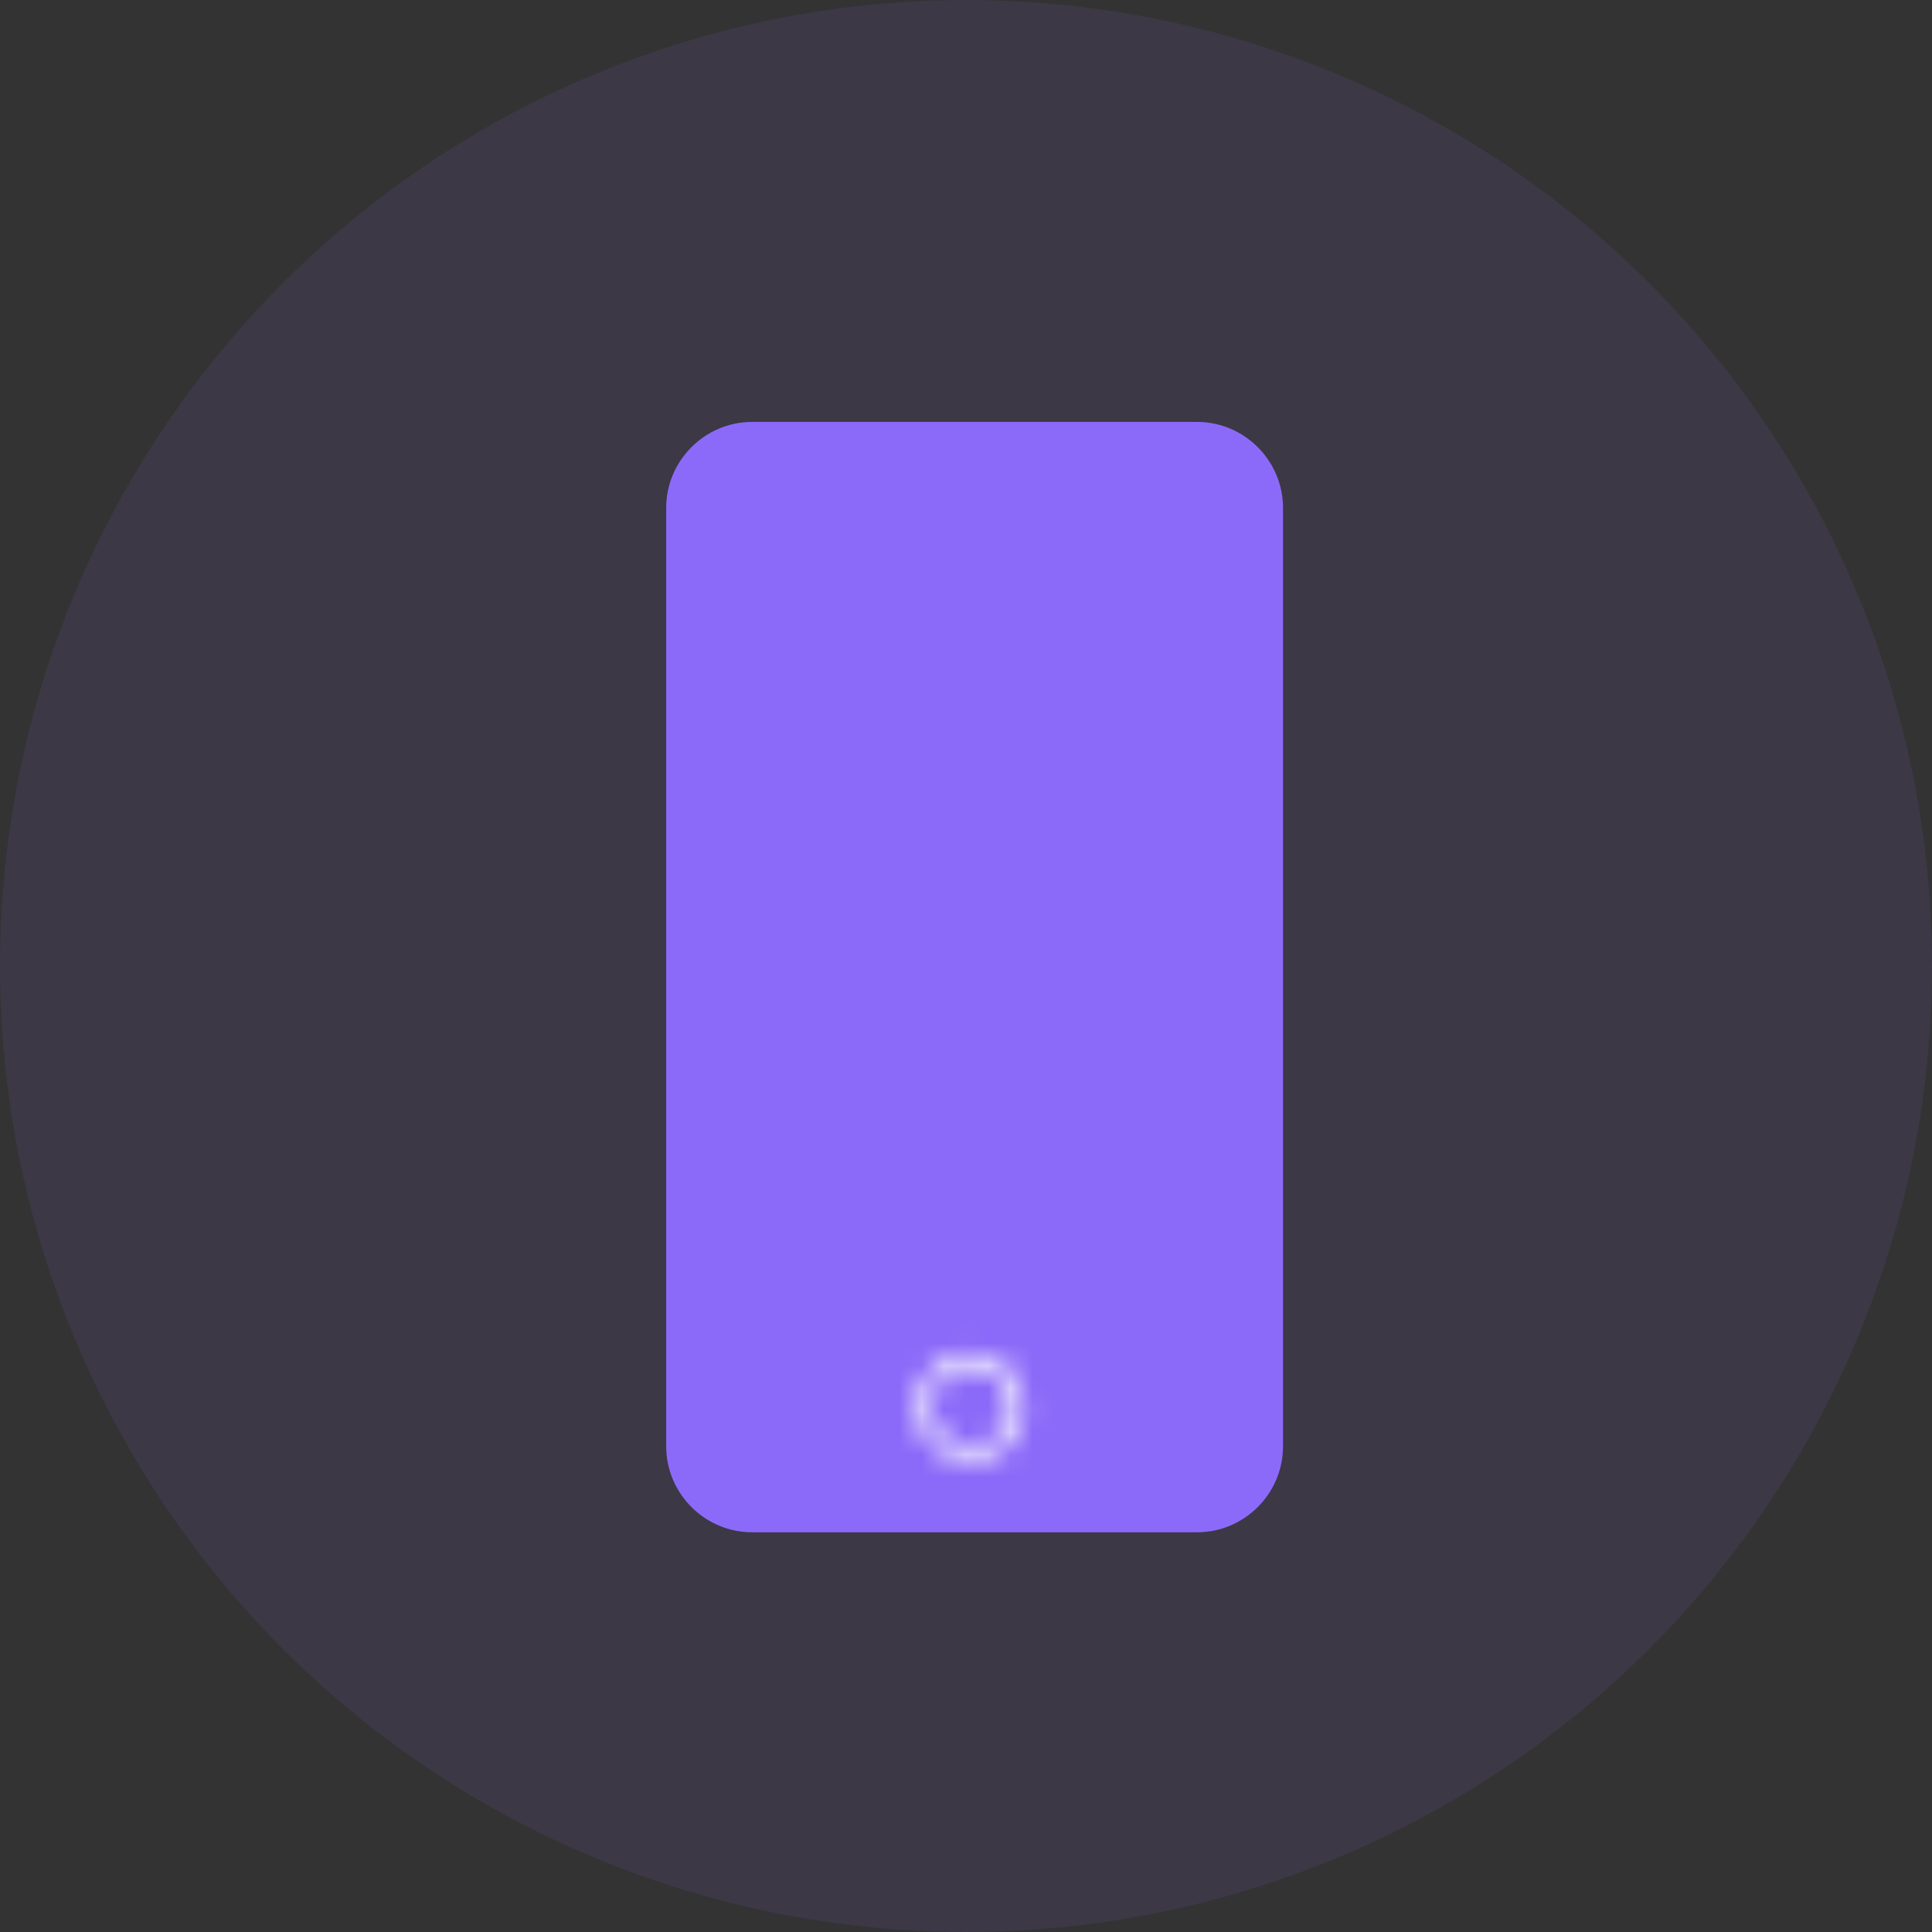 <svg width="87" height="87" viewBox="0 0 87 87" fill="none" xmlns="http://www.w3.org/2000/svg">
<rect x="0" y="0" width="87" height="87" fill="#333333" stroke="none"/>
<circle cx="43.5" cy="43.5" r="43.5" fill="#8C6AF9" fill-opacity="0.1"/>
<path d="M33.87 19.201H53.906C55.924 19.201 57.574 20.854 57.574 22.87V65.13C57.575 67.146 55.924 68.799 53.907 68.799H33.87C31.852 68.799 30.201 67.147 30.201 65.13V22.87C30.201 20.852 31.853 19.201 33.87 19.201Z" fill="#8C6AF9" stroke="#8C6AF9" stroke-width="0.403"/>
<mask id="path-3-inside-1_2086_383" fill="white">
<path d="M47.505 22.976H42.57C42.348 22.976 42.167 22.807 42.167 22.601C42.167 22.394 42.348 22.226 42.57 22.226H47.505C47.727 22.226 47.908 22.394 47.908 22.601C47.908 22.807 47.726 22.976 47.505 22.976Z"/>
</mask>
<path d="M47.505 22.976H42.57C42.348 22.976 42.167 22.807 42.167 22.601C42.167 22.394 42.348 22.226 42.57 22.226H47.505C47.727 22.226 47.908 22.394 47.908 22.601C47.908 22.807 47.726 22.976 47.505 22.976Z" fill="#8C6AF9"/>
<path d="M47.908 22.601L46.295 22.601L47.908 22.601ZM47.505 22.976V21.363H42.57V22.976V24.589H47.505V22.976ZM42.57 22.976V21.363C43.128 21.363 43.78 21.809 43.78 22.601H42.167H40.554C40.554 23.805 41.568 24.589 42.57 24.589V22.976ZM42.167 22.601H43.78C43.78 23.392 43.128 23.838 42.57 23.838V22.226V20.613C41.568 20.613 40.554 21.396 40.554 22.601H42.167ZM42.57 22.226V23.838H47.505V22.226V20.613H42.57V22.226ZM47.505 22.226V23.838C46.947 23.838 46.295 23.392 46.295 22.601H47.908H49.521C49.521 21.396 48.507 20.613 47.505 20.613V22.226ZM47.908 22.601L46.295 22.601C46.295 21.807 46.949 21.363 47.505 21.363V22.976V24.589C48.503 24.589 49.521 23.808 49.521 22.601L47.908 22.601Z" fill="#8C6AF9" mask="url(#path-3-inside-1_2086_383)"/>
<path d="M40.273 22.976C40.495 22.975 40.675 22.808 40.675 22.601C40.675 22.419 40.537 22.268 40.353 22.233L40.273 22.226M40.273 22.976V22.226M40.273 22.976L40.191 22.968C40.008 22.933 39.869 22.782 39.869 22.601C39.869 22.393 40.05 22.226 40.273 22.226M40.273 22.976V22.226" fill="#8C6AF9" stroke="#8C6AF9" stroke-width="1.613"/>
<mask id="path-6-inside-2_2086_383" fill="white">
<path d="M43.711 65.774C42.376 65.774 41.291 64.689 41.291 63.355C41.291 62.021 42.376 60.935 43.711 60.935C45.044 60.935 46.129 62.021 46.129 63.355C46.129 64.689 45.044 65.774 43.711 65.774ZM43.711 61.552C42.716 61.552 41.907 62.361 41.907 63.355C41.907 64.35 42.716 65.157 43.711 65.157C44.705 65.157 45.513 64.35 45.513 63.355C45.513 62.361 44.703 61.552 43.711 61.552Z"/>
</mask>
<path d="M43.711 65.774C42.376 65.774 41.291 64.689 41.291 63.355C41.291 62.021 42.376 60.935 43.711 60.935C45.044 60.935 46.129 62.021 46.129 63.355C46.129 64.689 45.044 65.774 43.711 65.774ZM43.711 61.552C42.716 61.552 41.907 62.361 41.907 63.355C41.907 64.35 42.716 65.157 43.711 65.157C44.705 65.157 45.513 64.35 45.513 63.355C45.513 62.361 44.703 61.552 43.711 61.552Z" fill="#8C6AF9"/>
<path d="M46.129 63.355L44.516 63.355L46.129 63.355ZM43.711 65.774V64.161C43.266 64.161 42.903 63.797 42.903 63.355H41.291H39.678C39.678 65.58 41.486 67.387 43.711 67.387V65.774ZM41.291 63.355H42.903C42.903 62.912 43.267 62.548 43.711 62.548V60.935V59.323C41.485 59.323 39.678 61.13 39.678 63.355H41.291ZM43.711 60.935V62.548C44.153 62.548 44.516 62.911 44.516 63.355H46.129H47.742C47.742 61.131 45.935 59.323 43.711 59.323V60.935ZM46.129 63.355L44.516 63.355C44.516 63.798 44.153 64.161 43.711 64.161V65.774V67.387C45.935 67.387 47.742 65.58 47.742 63.355L46.129 63.355ZM43.711 61.552V59.939C41.826 59.939 40.294 61.471 40.294 63.355H41.907H43.52C43.52 63.252 43.607 63.165 43.711 63.165V61.552ZM41.907 63.355H40.294C40.294 65.242 41.827 66.77 43.711 66.77V65.157V63.545C43.606 63.545 43.52 63.457 43.52 63.355H41.907ZM43.711 65.157V66.77C45.595 66.77 47.125 65.24 47.125 63.355H45.513H43.9C43.9 63.459 43.814 63.545 43.711 63.545V65.157ZM45.513 63.355H47.125C47.125 61.471 45.595 59.939 43.711 59.939V61.552V63.165C43.812 63.165 43.9 63.251 43.9 63.355H45.513Z" fill="white" mask="url(#path-6-inside-2_2086_383)"/>
</svg>
